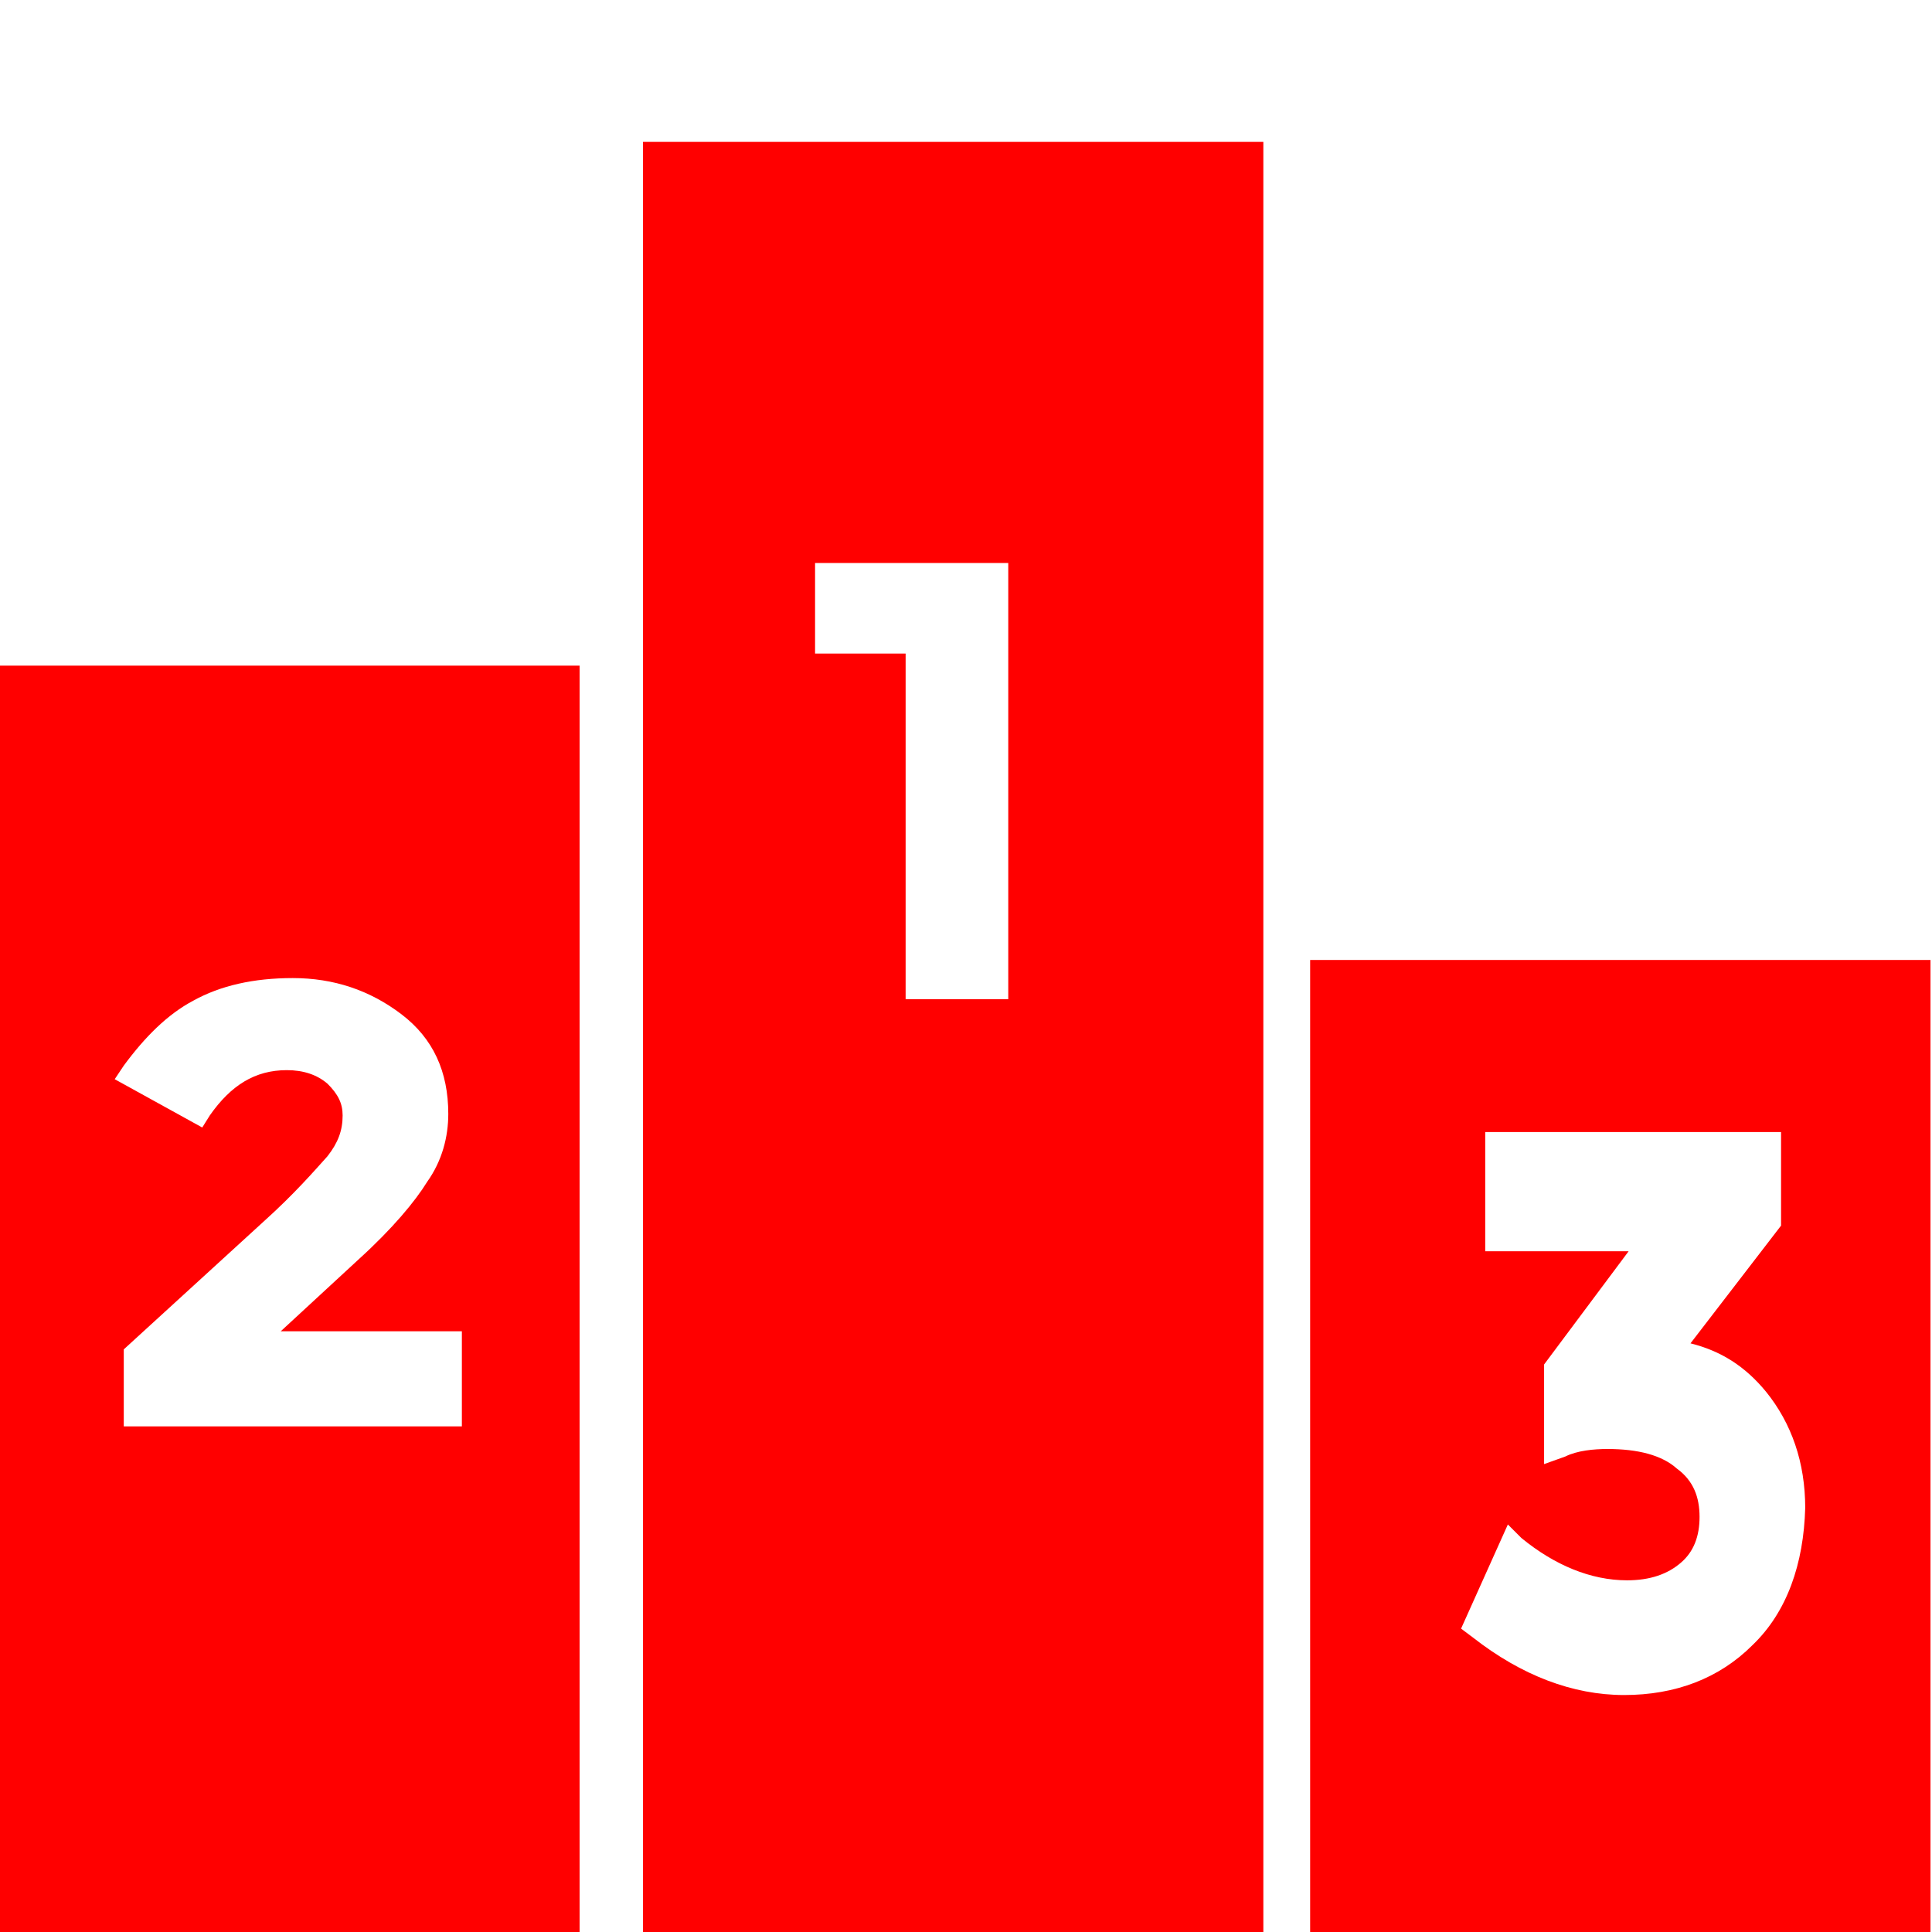 <svg id="Layer_1" xmlns="http://www.w3.org/2000/svg" viewBox="0 0 128 128" width="36" height="36">
  <style>
    .st0{fill:red}
  </style>
  <path id="svg_2" class="st0" d="M38.5 44.1H0V129h38.4V44.1h.1zM8.2 94.7v-5.3l9.3-8.5c2-1.8 3.3-3.3 4.2-4.3.7-.9 1-1.7 1-2.7 0-.8-.3-1.4-1-2.1-.7-.6-1.6-.9-2.7-.9-2.1 0-3.7 1-5.1 3l-.5.8-5.8-3.2.6-.9c1.4-1.9 2.9-3.4 4.6-4.3 1.8-1 4-1.5 6.6-1.5 2.7 0 5.1.8 7.2 2.4 2.1 1.6 3.1 3.8 3.1 6.6 0 1.5-.4 3.1-1.4 4.5-.8 1.3-2.3 3.1-4.5 5.1l-5.2 4.8h12v6.3H8.2v.2z"/>
  <path id="svg_3" class="st0" d="M42.6 9.4V129h41.1V9.4H42.6zm24.3 56.8H60V43.3h-6v-6h12.8v28.9h.1z"/>
  <path id="svg_4" class="st0" d="M127.9 63.6H86.8V128h41.1V63.6zM116.1 109c-2.2 2.2-5.1 3.3-8.5 3.3s-6.8-1.3-10-3.8l-.8-.6 3.1-6.9.9.9c2.2 1.8 4.6 2.8 7 2.8 1.5 0 2.7-.4 3.6-1.2.8-.7 1.2-1.7 1.2-3s-.4-2.4-1.5-3.2c-1-.9-2.6-1.3-4.6-1.3-.9 0-2 .1-2.8.5l-1.4.5v-6.6l5.6-7.5h-9.5V75H118v6.2l-6 7.8c2 .5 3.6 1.5 5 3.2 1.7 2.1 2.6 4.7 2.6 7.7-.1 3.7-1.2 6.9-3.5 9.1z"/>
</svg>
